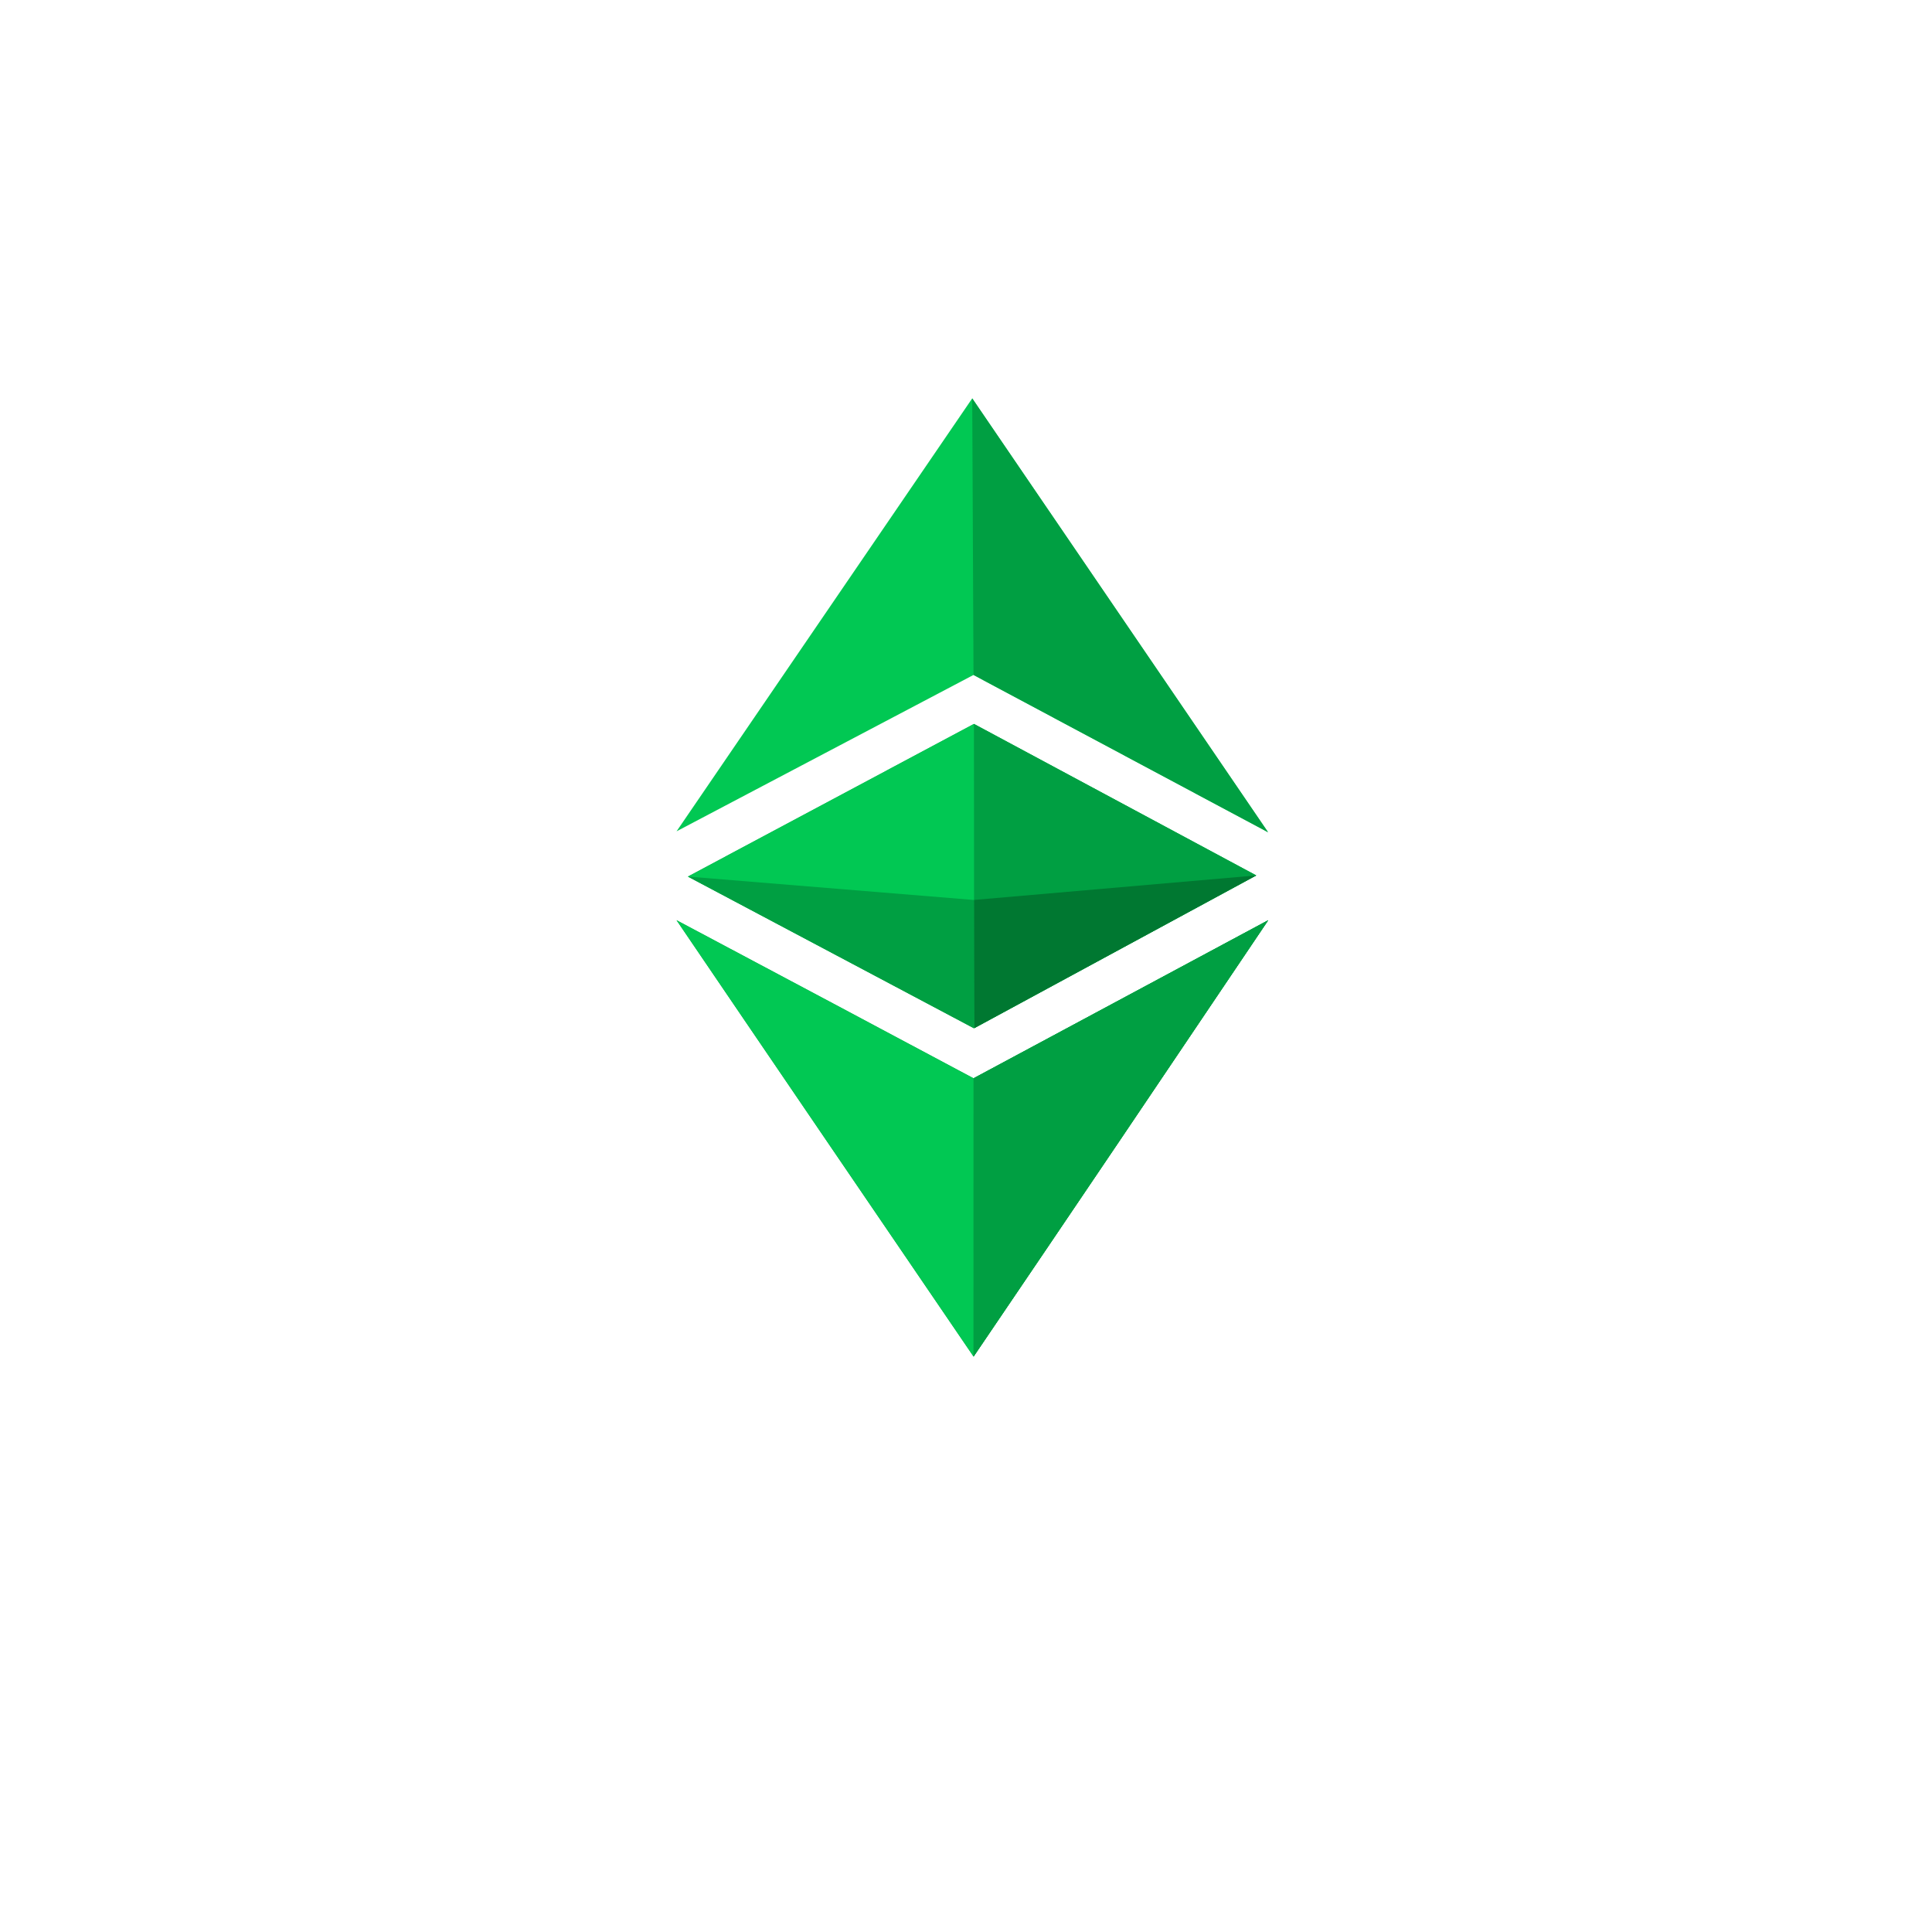 <svg width="80" height="80" viewBox="0 0 80 80" fill="none" xmlns="http://www.w3.org/2000/svg">
<g filter="url(#filter0_d)">
<circle cx="40.264" cy="36.334" r="31.573" fill="white"/>
</g>
<path d="M28.014 38.104C32.331 40.394 36.83 42.794 40.313 44.65L52.512 38.106C48.096 44.669 44.416 50.129 40.313 56.172C36.205 50.141 31.666 43.485 28.014 38.104ZM28.486 36.296L40.327 29.977L52.016 36.25L40.337 42.575L28.486 36.296Z" fill="#009F42"/>
<path d="M28.014 38.104C32.331 40.394 36.83 42.795 40.313 44.651L52.512 38.106C48.096 44.669 44.416 50.129 40.313 56.172C36.205 50.142 31.666 43.486 28.014 38.104ZM28.486 36.296L40.327 29.977L52.016 36.25L40.337 42.575L28.486 36.296ZM40.311 27.948L28.015 34.423L40.258 16.496L52.508 34.462L40.311 27.948Z" fill="#01C853"/>
<path d="M40.314 44.651L52.513 38.106C48.096 44.669 40.313 56.172 40.313 56.172L40.314 44.651ZM40.328 29.977L52.017 36.25L40.338 42.575L40.328 29.977ZM40.311 27.948L40.258 16.496L52.508 34.462L40.311 27.948Z" fill="#009F42"/>
<path d="M40.328 37.265L52.017 36.25L40.338 42.575L40.328 37.265H40.328Z" fill="#007831"/>
<path d="M40.328 37.266L28.486 36.297L40.318 42.576L40.328 37.266H40.328Z" fill="#009F42"/>
<path d="M40.315 44.65L52.514 38.105C48.097 44.669 44.417 50.128 40.315 56.171L40.315 44.65Z" fill="#009F42"/>
<defs>
<filter id="filter0_d" x="0.691" y="0.762" width="79.145" height="79.145" filterUnits="userSpaceOnUse" color-interpolation-filters="sRGB">
<feFlood flood-opacity="0" result="BackgroundImageFix"/>
<feColorMatrix in="SourceAlpha" type="matrix" values="0 0 0 0 0 0 0 0 0 0 0 0 0 0 0 0 0 0 127 0"/>
<feOffset dy="4"/>
<feGaussianBlur stdDeviation="4"/>
<feColorMatrix type="matrix" values="0 0 0 0 0 0 0 0 0 0 0 0 0 0 0 0 0 0 0.14 0"/>
<feBlend mode="normal" in2="BackgroundImageFix" result="effect1_dropShadow"/>
<feBlend mode="normal" in="SourceGraphic" in2="effect1_dropShadow" result="shape"/>
</filter>
</defs>
</svg>

